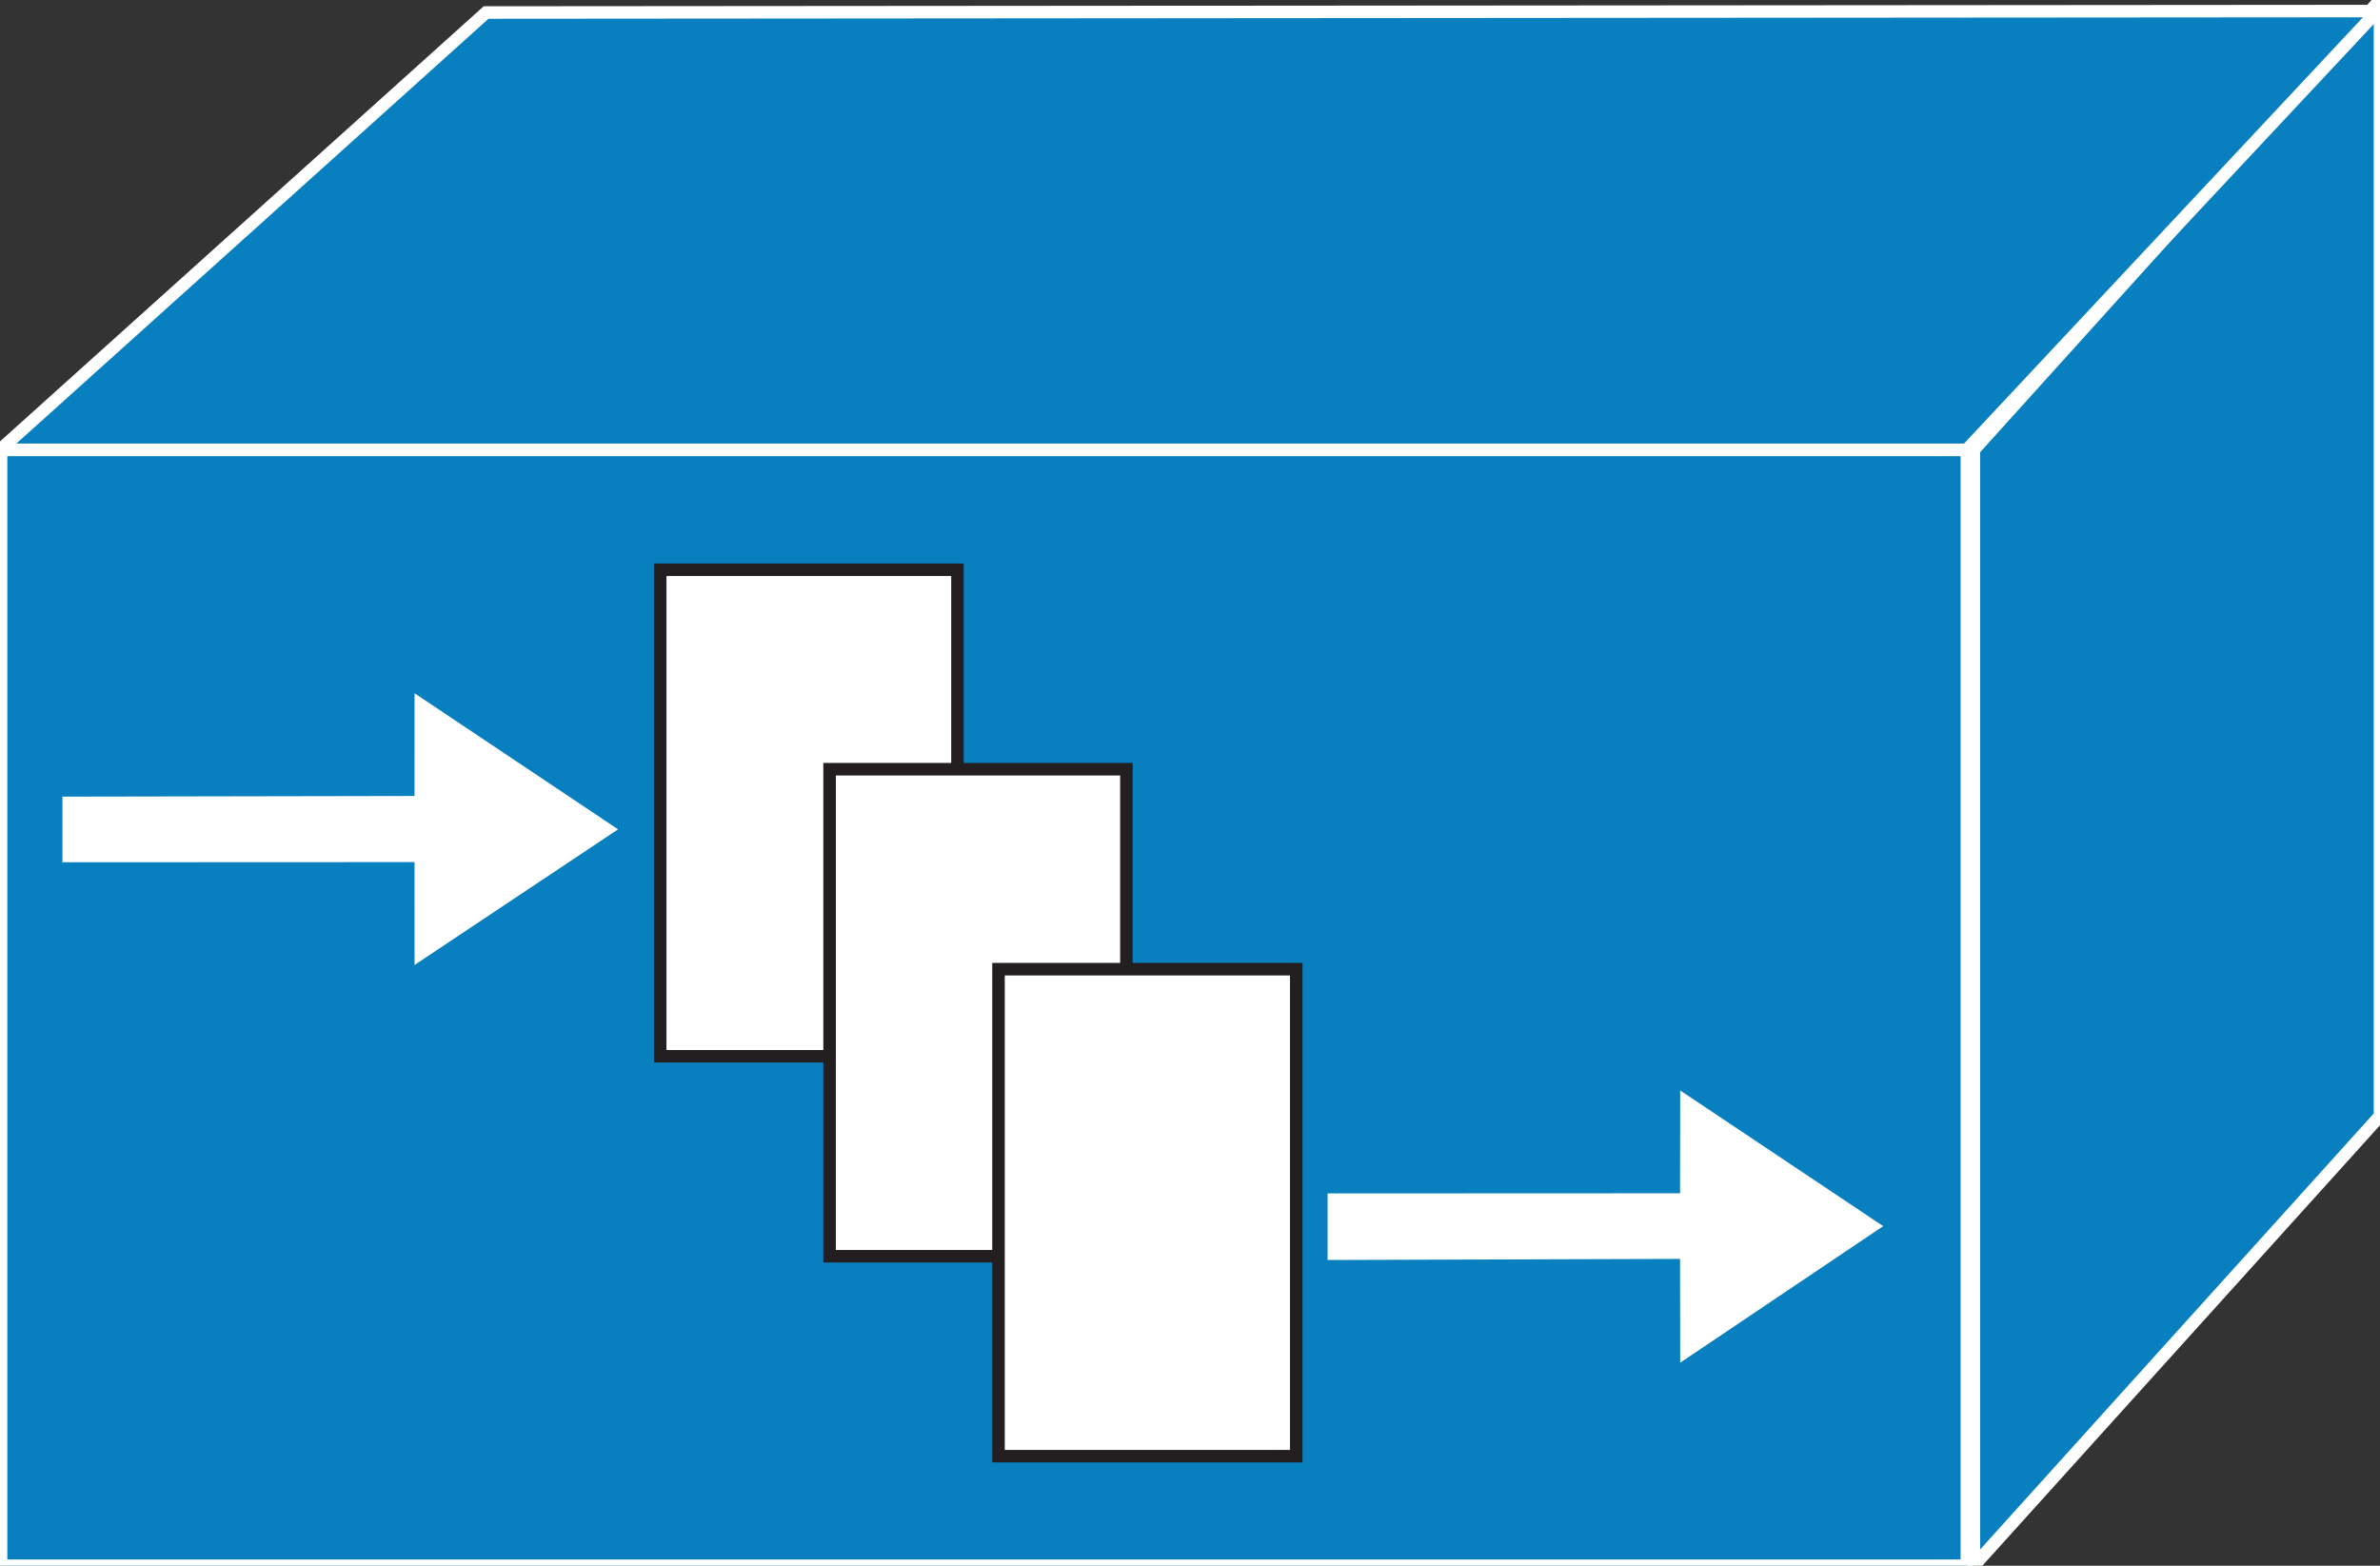 <?xml version="1.0" encoding="utf-8"?>
<!-- Generator: Adobe Illustrator 16.0.0, SVG Export Plug-In . SVG Version: 6.00 Build 0)  -->
<!DOCTYPE svg PUBLIC "-//W3C//DTD SVG 1.1//EN" "http://www.w3.org/Graphics/SVG/1.1/DTD/svg11.dtd">
<svg version="1.1"
	 id="svg2" xmlns:dc="http://purl.org/dc/elements/1.1/" xmlns:cc="http://creativecommons.org/ns#" xmlns:rdf="http://www.w3.org/1999/02/22-rdf-syntax-ns#" xmlns:svg="http://www.w3.org/2000/svg"
	 xmlns="http://www.w3.org/2000/svg" xmlns:xlink="http://www.w3.org/1999/xlink" x="0px" y="0px" width="76px" height="50px"
	 viewBox="0 0 76 50" enable-background="new 0 0 76 50" xml:space="preserve">
<rect x="0" y="0" width="76" height="50" fill="#333333" stroke="none"/>
<g id="g12" transform="scale(0.1,0.1)">
	<path id="path22" fill="#087FBF" d="M0.342,500h627.729V143.633H0.342V500z"/>
	<path id="path24" fill="none" stroke="#FFFFFF" stroke-width="4" d="M0.342,500h627.729V143.633H0.342V500z"/>
	<path id="path26" fill="#087FBF" d="M630.317,500V143.633L760.005,0v356.347L630.317,500"/>
	<path id="path28" fill="none" stroke="#FFFFFF" stroke-width="4" d="M630.317,500V143.633L760.005,0v356.347L630.317,500z"/>
	<path id="path30" fill="#087FBF" d="M628.032,143.652H0L155.229,3.994l603.936-0.469L628.032,143.652"/>
	<path id="path32" fill="none" stroke="#FFFFFF" stroke-width="4" d="M628.032,143.652H0L155.229,3.994l603.936-0.469
		L628.032,143.652z"/>
	<path id="path34" fill="#FFFFFF" d="M132.368,275.303l-112.427,0.049v-20.957l112.427-0.205l0.015-32.803l64.985,43.457
		l-64.985,43.31L132.368,275.303"/>
	<path id="path36" fill="#FFFFFF" d="M536.489,402.011l-112.559,0.352v-21.26l112.559-0.049l0.039-32.832l64.824,43.33
		l-64.824,43.613L536.489,402.011"/>
	<path id="path38" fill="#FFFFFF" d="M210.825,337.314h94.922V181.943h-94.922V337.314z"/>
	<path id="path40" fill="none" stroke="#231F20" stroke-width="4" d="M210.825,337.314h94.922V181.943h-94.922V337.314z"/>
	<path id="path42" fill="#FFFFFF" d="M264.907,401.162h94.785V245.635h-94.785V401.162z"/>
	<path id="path44" fill="none" stroke="#231F20" stroke-width="4" d="M264.907,401.162h94.785V245.635h-94.785V401.162z"/>
	<path id="path46" fill="#FFFFFF" d="M318.853,465.01h95.078V309.492h-95.078V465.01z"/>
	<path id="path48" fill="none" stroke="#231F20" stroke-width="4" d="M318.853,465.01h95.078V309.492h-95.078V465.01z"/>
</g>
</svg>

